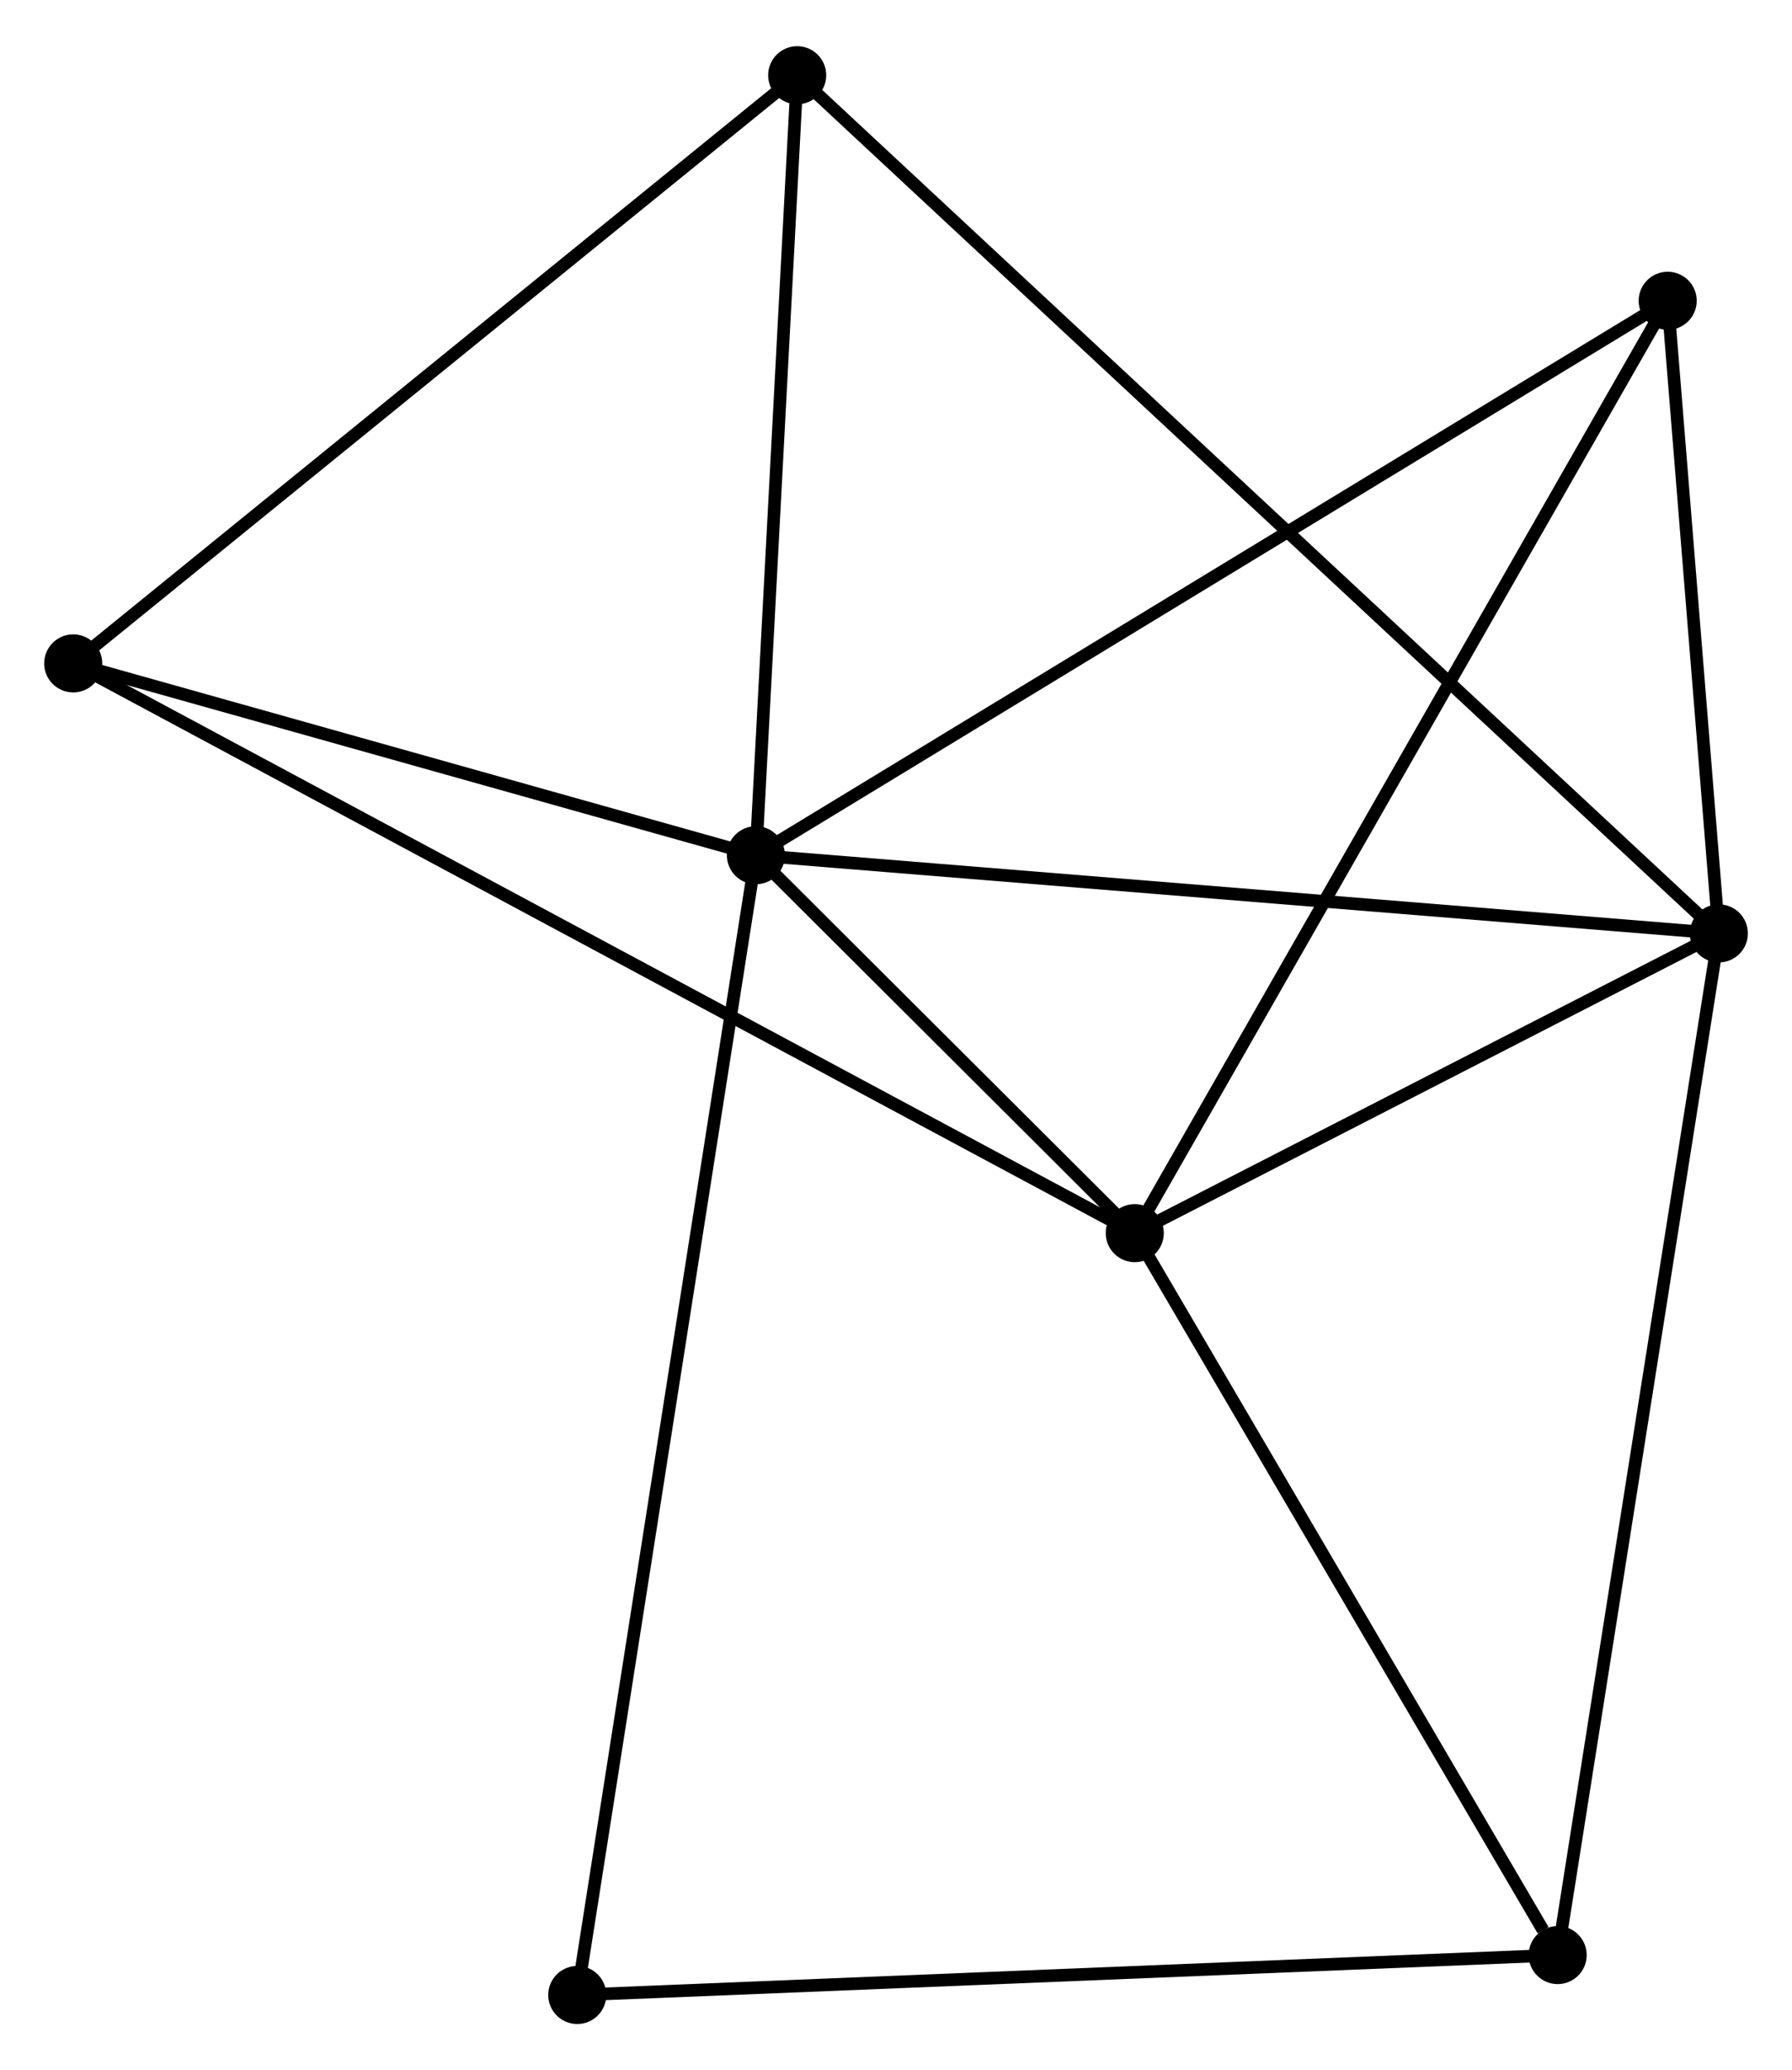 <?xml version="1.0" encoding="UTF-8" standalone="no"?>
<!DOCTYPE svg PUBLIC "-//W3C//DTD SVG 1.1//EN"
 "http://www.w3.org/Graphics/SVG/1.1/DTD/svg11.dtd">
<!-- Generated by graphviz version 2.36.0 (20140111.2315)
 -->
<!-- Title: %3 Pages: 1 -->
<svg width="142pt" height="164pt"
 viewBox="0.00 0.00 141.98 163.66" xmlns="http://www.w3.org/2000/svg" xmlns:xlink="http://www.w3.org/1999/xlink">
<g id="graph0" class="graph" transform="scale(1 1) rotate(0) translate(4 159.658)">
<title>%3</title>
<!-- 0 -->
<g id="node1" class="node"><title>0</title>
<ellipse fill="black" stroke="black" cx="55.889" cy="-92.077" rx="1.8" ry="1.8"/>
</g>
<!-- 1 -->
<g id="node2" class="node"><title>1</title>
<ellipse fill="black" stroke="black" cx="132.185" cy="-85.885" rx="1.8" ry="1.8"/>
</g>
<!-- 0&#45;&#45;1 -->
<g id="edge1" class="edge"><title>0&#45;&#45;1</title>
<path fill="none" stroke="black" d="M57.775,-91.924C68.331,-91.067 119.982,-86.876 130.365,-86.033"/>
</g>
<!-- 2 -->
<g id="node3" class="node"><title>2</title>
<ellipse fill="black" stroke="black" cx="85.908" cy="-62.143" rx="1.8" ry="1.8"/>
</g>
<!-- 0&#45;&#45;2 -->
<g id="edge2" class="edge"><title>0&#45;&#45;2</title>
<path fill="none" stroke="black" d="M57.179,-90.791C62.027,-85.957 79.147,-68.885 84.378,-63.669"/>
</g>
<!-- 3 -->
<g id="node4" class="node"><title>3</title>
<ellipse fill="black" stroke="black" cx="59.161" cy="-153.858" rx="1.8" ry="1.8"/>
</g>
<!-- 0&#45;&#45;3 -->
<g id="edge3" class="edge"><title>0&#45;&#45;3</title>
<path fill="none" stroke="black" d="M55.998,-94.133C56.495,-103.513 58.544,-142.205 59.049,-151.731"/>
</g>
<!-- 4 -->
<g id="node5" class="node"><title>4</title>
<ellipse fill="black" stroke="black" cx="128.131" cy="-135.993" rx="1.8" ry="1.8"/>
</g>
<!-- 0&#45;&#45;4 -->
<g id="edge4" class="edge"><title>0&#45;&#45;4</title>
<path fill="none" stroke="black" d="M57.675,-93.163C67.67,-99.239 116.577,-128.969 126.408,-134.945"/>
</g>
<!-- 6 -->
<g id="node6" class="node"><title>6</title>
<ellipse fill="black" stroke="black" cx="1.8" cy="-107.271" rx="1.8" ry="1.8"/>
</g>
<!-- 0&#45;&#45;6 -->
<g id="edge5" class="edge"><title>0&#45;&#45;6</title>
<path fill="none" stroke="black" d="M54.089,-92.583C45.877,-94.889 12.002,-104.405 3.662,-106.748"/>
</g>
<!-- 7 -->
<g id="node7" class="node"><title>7</title>
<ellipse fill="black" stroke="black" cx="41.736" cy="-1.8" rx="1.8" ry="1.8"/>
</g>
<!-- 0&#45;&#45;7 -->
<g id="edge6" class="edge"><title>0&#45;&#45;7</title>
<path fill="none" stroke="black" d="M55.593,-90.192C53.752,-78.443 43.867,-15.394 42.03,-3.675"/>
</g>
<!-- 1&#45;&#45;2 -->
<g id="edge7" class="edge"><title>1&#45;&#45;2</title>
<path fill="none" stroke="black" d="M130.196,-84.865C122.584,-80.96 95.347,-66.986 87.838,-63.133"/>
</g>
<!-- 1&#45;&#45;3 -->
<g id="edge8" class="edge"><title>1&#45;&#45;3</title>
<path fill="none" stroke="black" d="M130.66,-87.305C121.156,-96.151 70.157,-143.623 60.678,-152.446"/>
</g>
<!-- 1&#45;&#45;4 -->
<g id="edge9" class="edge"><title>1&#45;&#45;4</title>
<path fill="none" stroke="black" d="M132.011,-88.038C131.344,-96.28 128.958,-125.772 128.3,-133.903"/>
</g>
<!-- 5 -->
<g id="node8" class="node"><title>5</title>
<ellipse fill="black" stroke="black" cx="119.414" cy="-4.961" rx="1.8" ry="1.8"/>
</g>
<!-- 1&#45;&#45;5 -->
<g id="edge10" class="edge"><title>1&#45;&#45;5</title>
<path fill="none" stroke="black" d="M131.869,-83.885C130.102,-72.689 121.456,-17.904 119.718,-6.891"/>
</g>
<!-- 2&#45;&#45;4 -->
<g id="edge11" class="edge"><title>2&#45;&#45;4</title>
<path fill="none" stroke="black" d="M86.952,-63.969C92.793,-74.186 121.378,-124.181 127.124,-134.231"/>
</g>
<!-- 2&#45;&#45;6 -->
<g id="edge13" class="edge"><title>2&#45;&#45;6</title>
<path fill="none" stroke="black" d="M84.151,-63.086C73.205,-68.959 14.465,-100.476 3.547,-106.334"/>
</g>
<!-- 2&#45;&#45;5 -->
<g id="edge12" class="edge"><title>2&#45;&#45;5</title>
<path fill="none" stroke="black" d="M87.023,-60.241C92.11,-51.559 113.094,-15.747 118.26,-6.929"/>
</g>
<!-- 3&#45;&#45;6 -->
<g id="edge14" class="edge"><title>3&#45;&#45;6</title>
<path fill="none" stroke="black" d="M57.744,-152.706C49.877,-146.317 11.648,-115.269 3.379,-108.554"/>
</g>
<!-- 5&#45;&#45;7 -->
<g id="edge15" class="edge"><title>5&#45;&#45;7</title>
<path fill="none" stroke="black" d="M117.493,-4.883C106.746,-4.445 54.16,-2.306 43.589,-1.875"/>
</g>
</g>
</svg>
